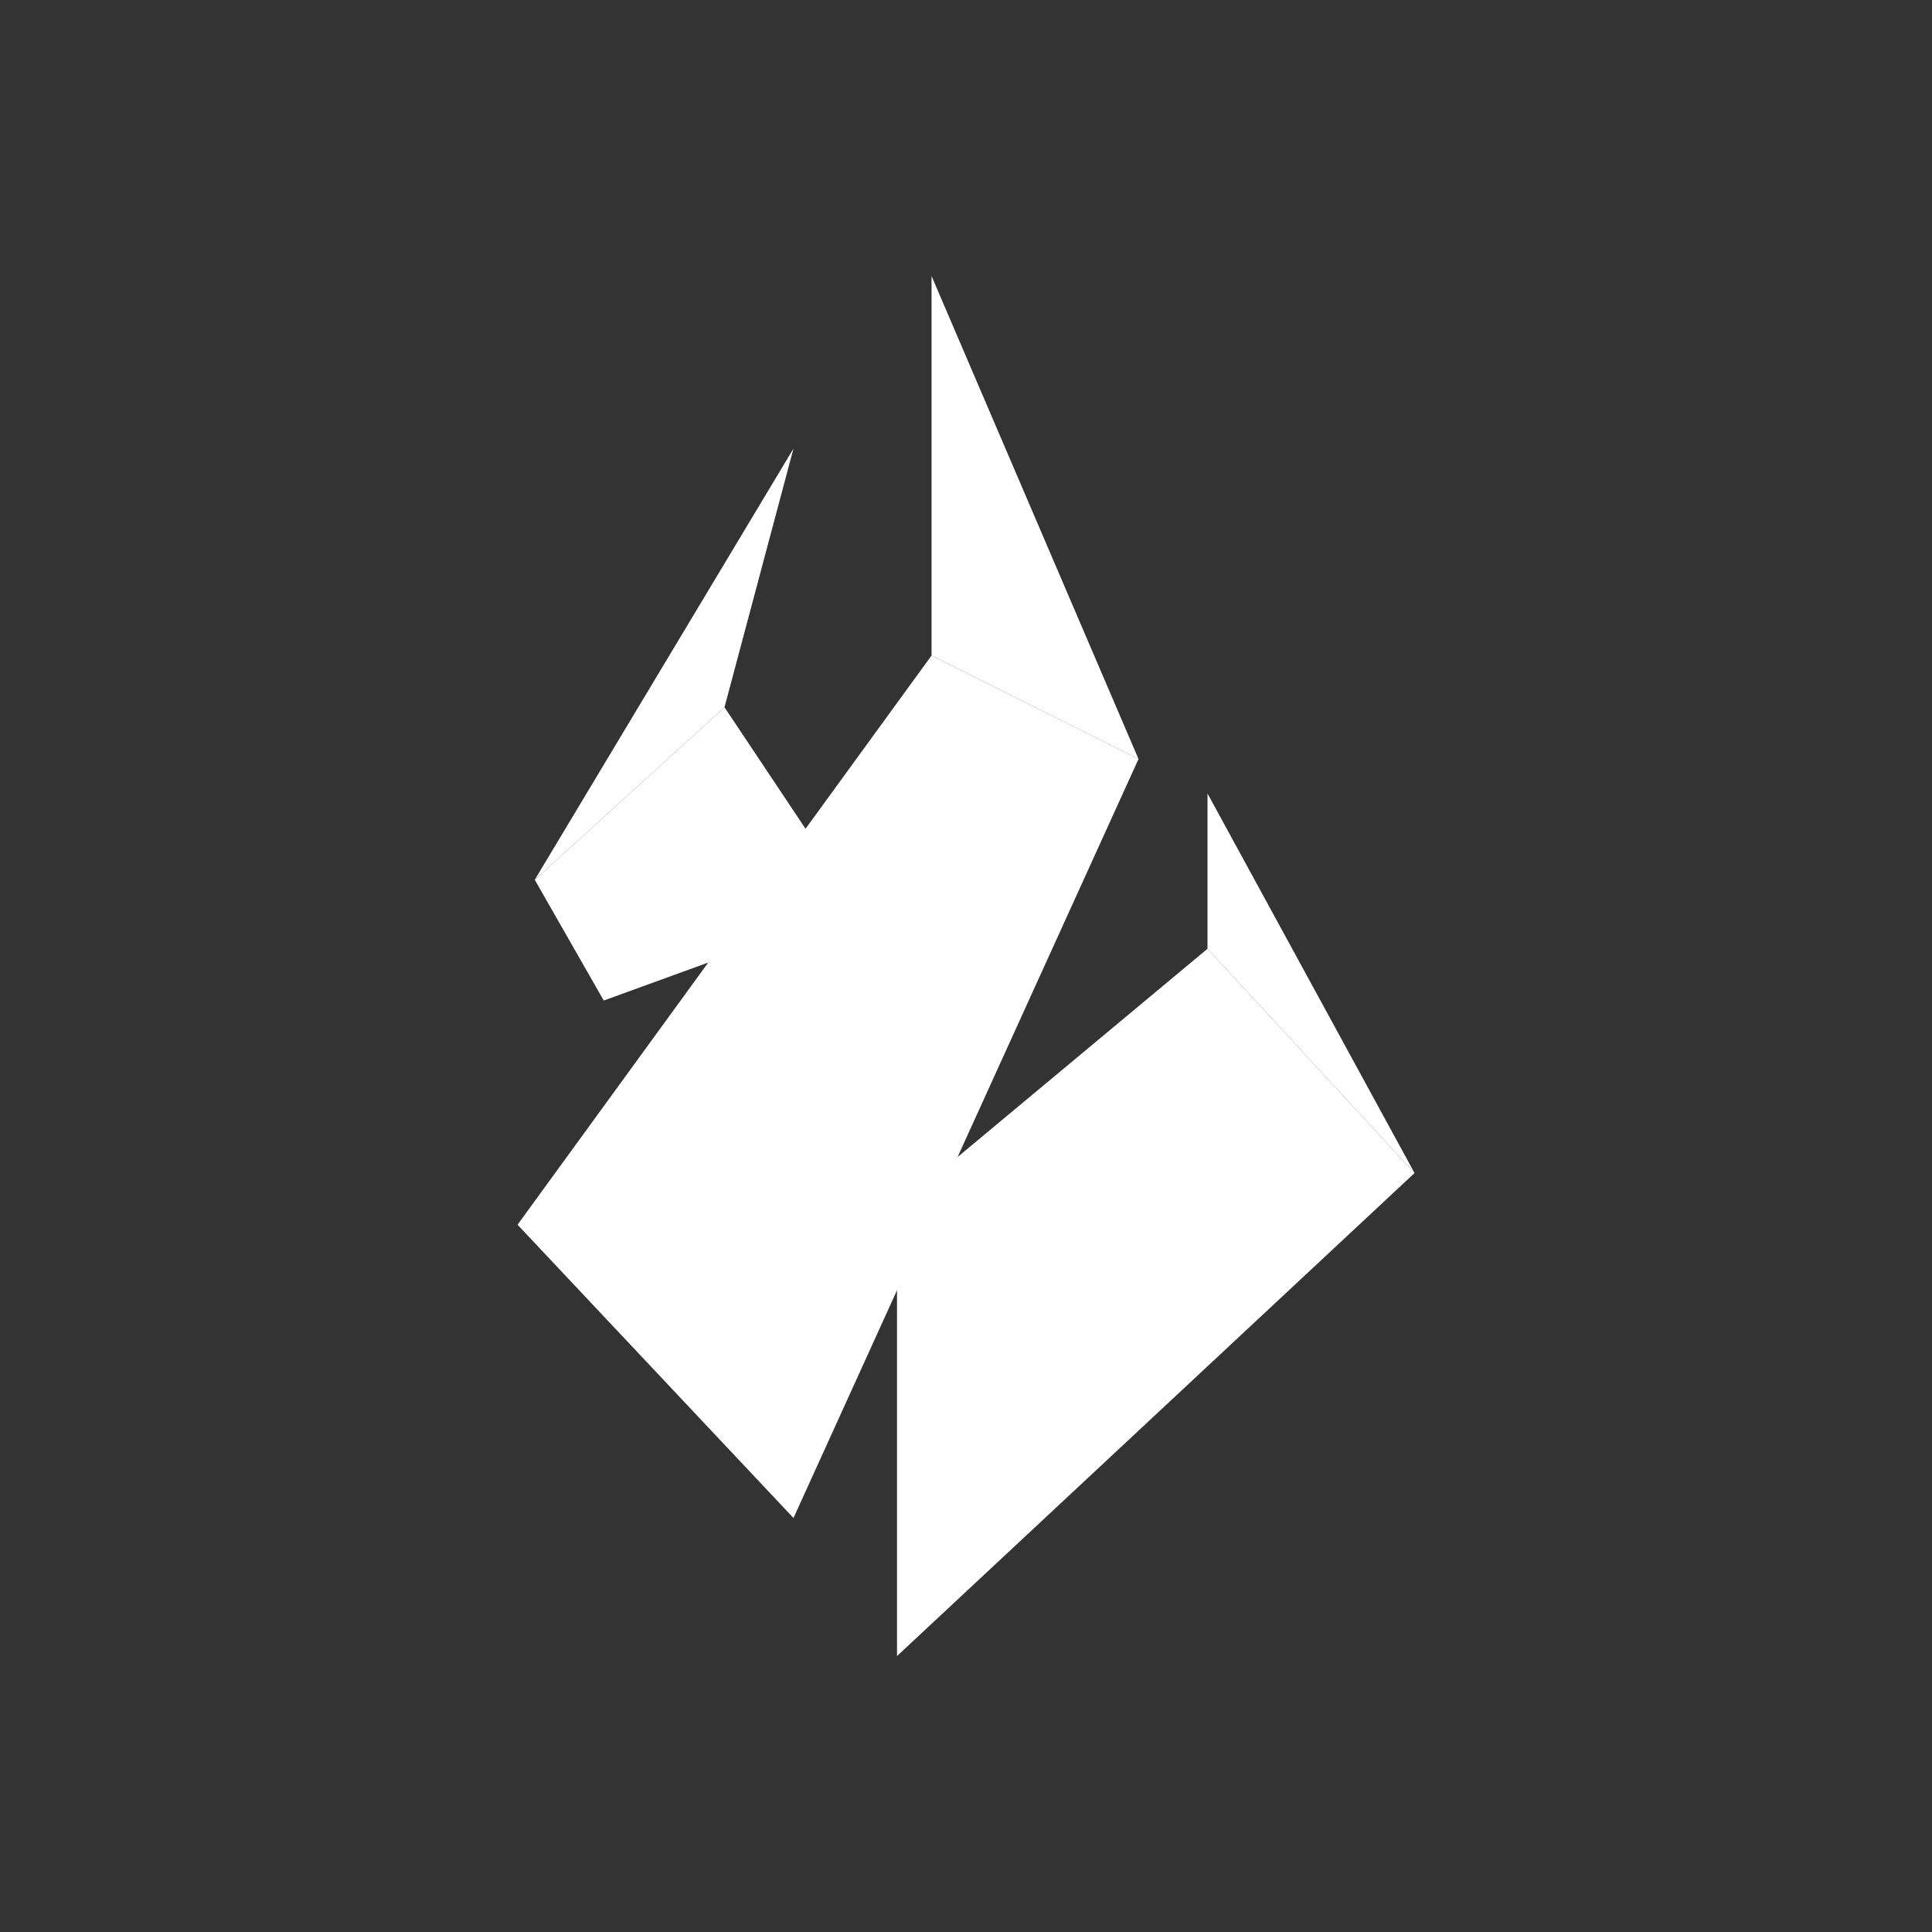 <svg width="24" height="24" viewBox="0 0 24 24" fill="none" xmlns="http://www.w3.org/2000/svg">
<rect x="0" y="0" width="24" height="24" fill="#333333" stroke="none"/>
<path d="M17.572 14.572L15 11.786L11.143 15V20.572L17.572 14.572Z" fill="white"/>
<path d="M10.286 10.714L9 8.786L6.643 10.929L7.5 12.429L9.857 11.572L10.286 10.714Z" fill="white"/>
<path d="M11.572 8.143V3.429L14.143 9.429L11.572 8.143Z" fill="white"/>
<path d="M14.143 9.429L11.572 8.143L6.429 15.214L9.857 18.857L14.143 9.429Z" fill="white"/>
<path d="M15 11.786L15 9.857L17.572 14.572L15 11.786Z" fill="white"/>
<path d="M9 8.786L9.857 5.572L6.643 10.929L9 8.786Z" fill="white"/>
</svg>
